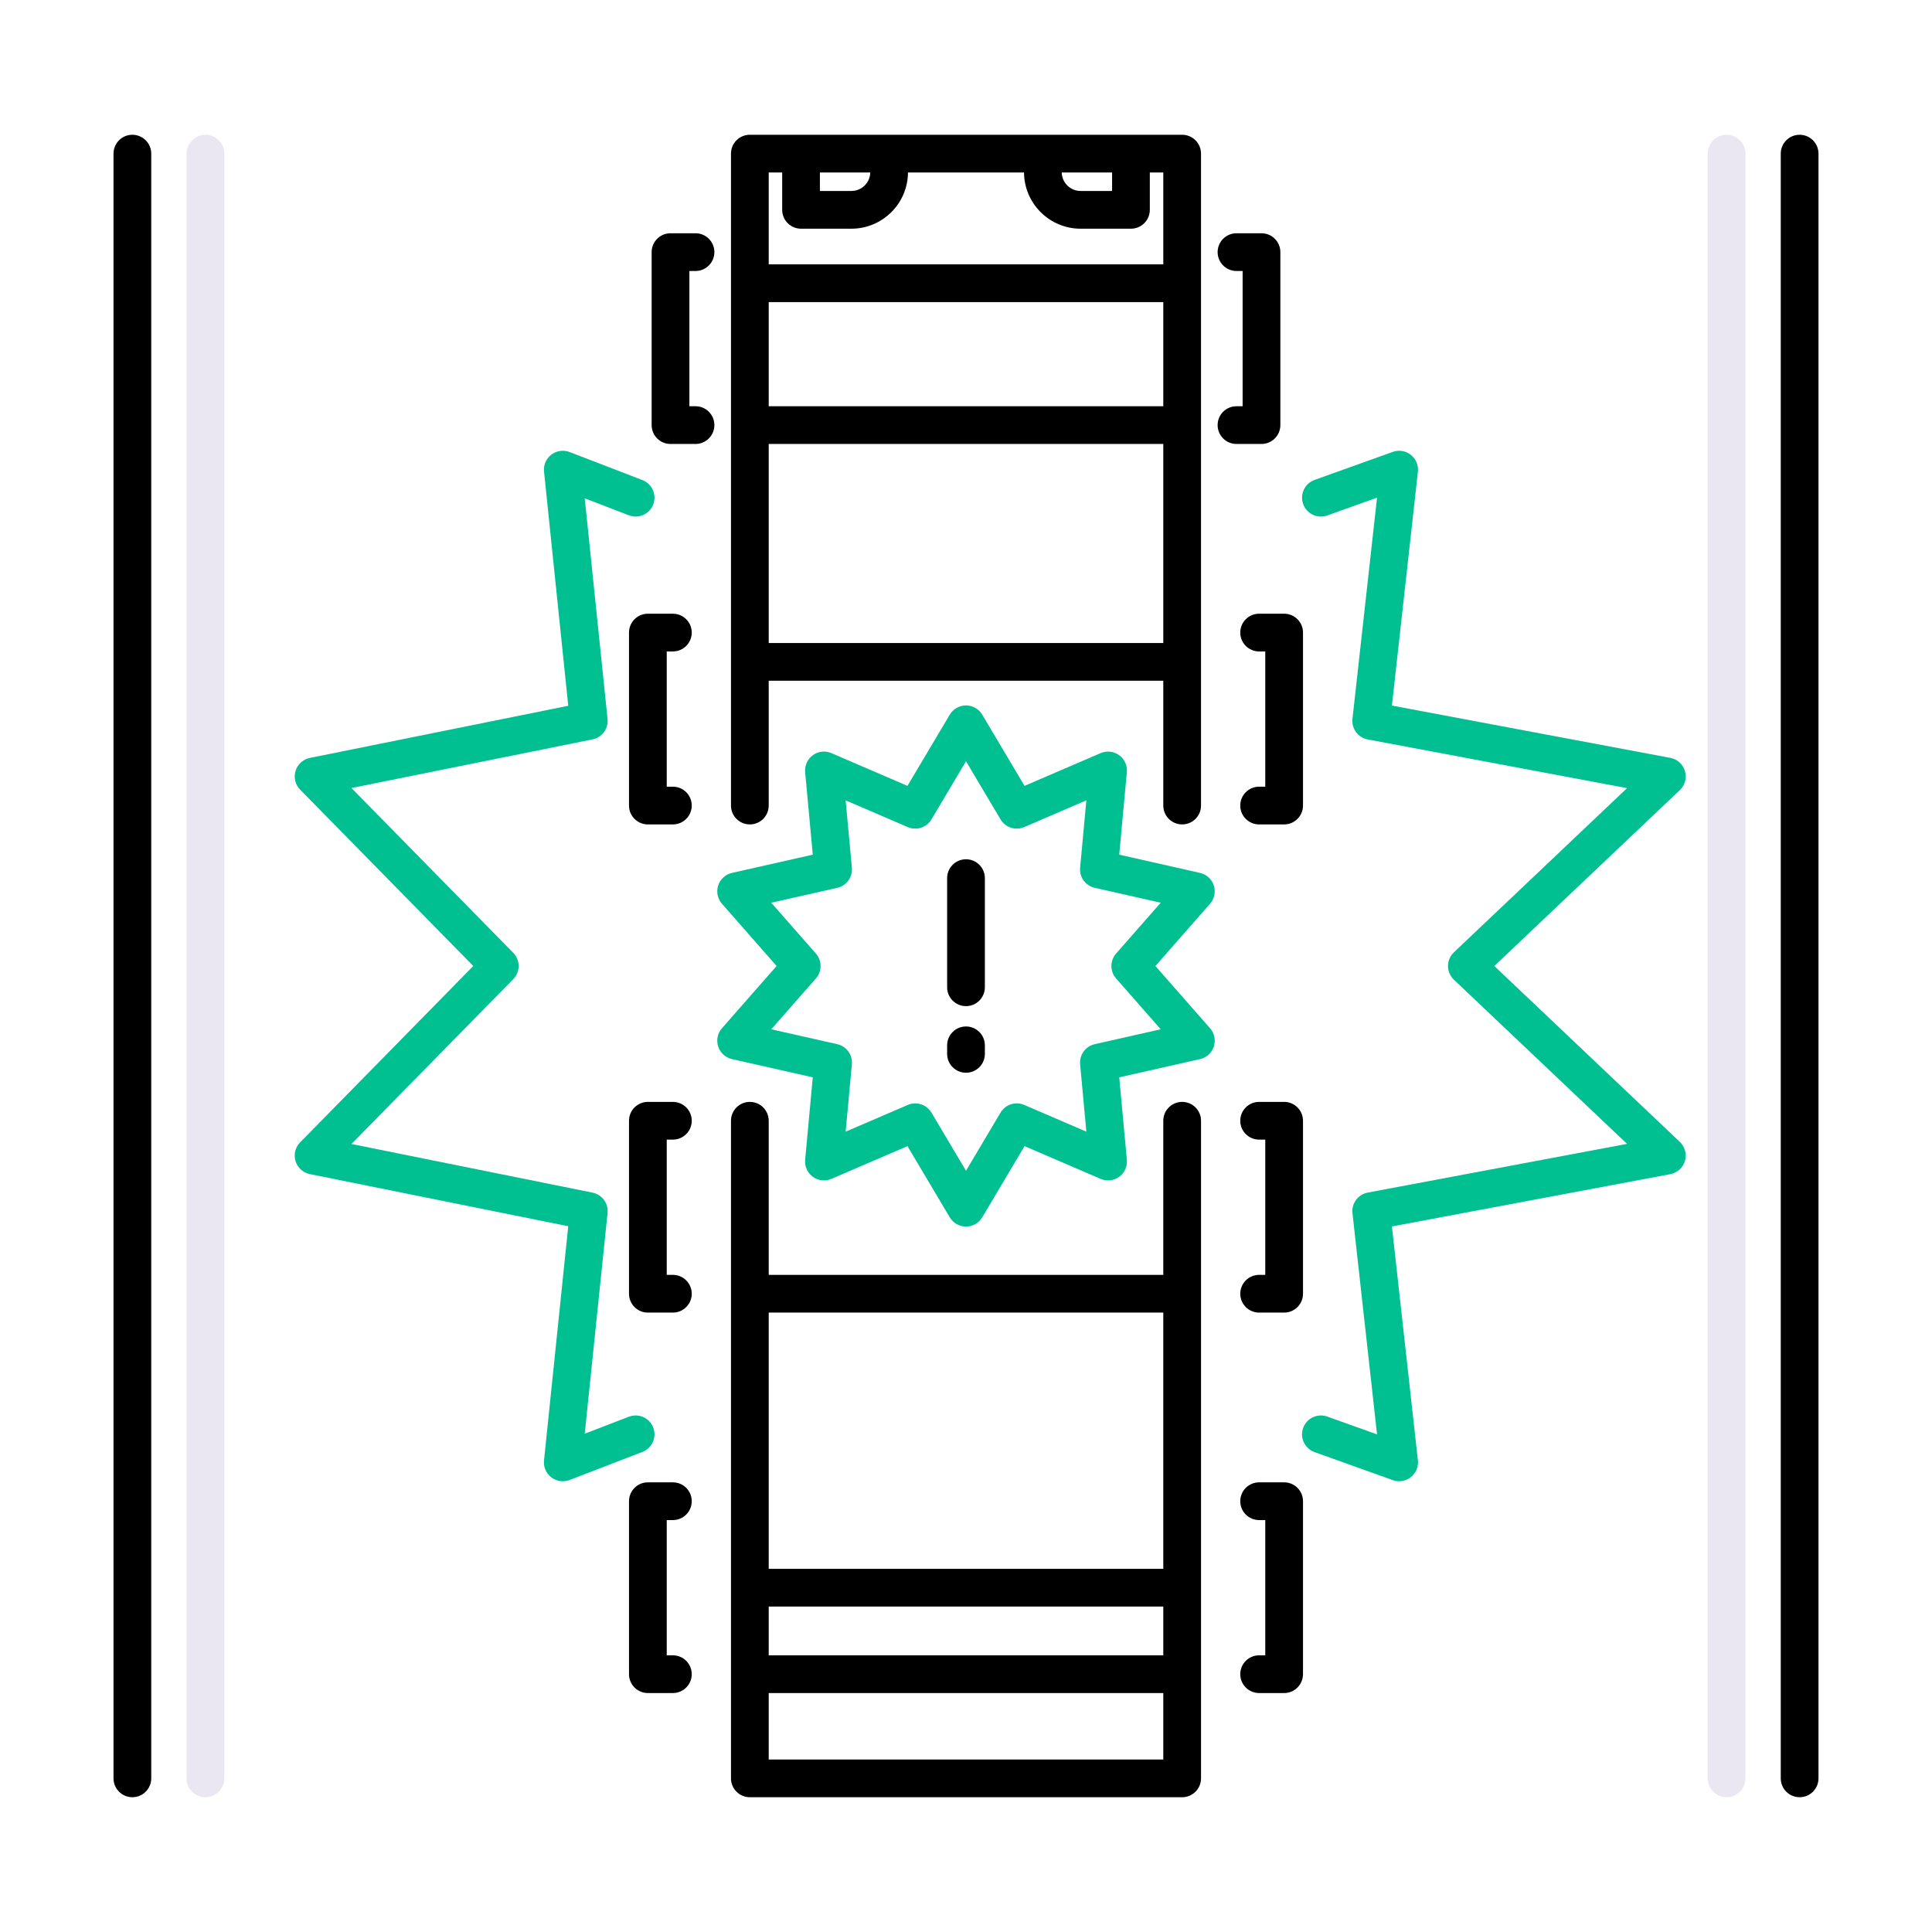 <?xml version="1.0"?>
<svg xmlns="http://www.w3.org/2000/svg" id="Layer_1" enable-background="new 0 0 256 256" height="512px" viewBox="0 0 256 256" width="512px" class=""><g><g><path d="m27.221 238.142c-1.381 0-2.5-1.119-2.5-2.5v-215.284c0-1.381 1.119-2.5 2.5-2.5s2.5 1.119 2.5 2.5v215.283c0 1.381-1.119 2.501-2.5 2.501z" fill="#ebe7f2" data-original="#EBE7F2" class=""/><path d="m228.779 238.142c-1.381 0-2.5-1.119-2.5-2.5v-215.284c0-1.381 1.119-2.5 2.5-2.5s2.5 1.119 2.5 2.5v215.283c0 1.381-1.119 2.501-2.5 2.501z" fill="#ebe7f2" data-original="#EBE7F2" class=""/><g fill="#65c1d6"><path d="m74.573 196.271c-.541 0-1.076-.176-1.52-.515-.69-.528-1.057-1.378-.967-2.242l3.209-31.032-34.237-6.909c-.899-.181-1.627-.84-1.896-1.717-.27-.877-.037-1.83.605-2.484l22.946-23.372-22.944-23.371c-.643-.654-.875-1.607-.605-2.484.269-.877.996-1.536 1.896-1.717l34.237-6.909-3.209-31.032c-.09-.864.276-1.714.967-2.242.692-.528 1.606-.661 2.418-.348l9.649 3.715c1.288.496 1.931 1.942 1.435 3.231-.495 1.287-1.938 1.933-3.231 1.435l-5.845-2.25 3.023 29.236c.133 1.28-.729 2.453-1.992 2.707l-31.944 6.446 21.435 21.832c.954.972.954 2.53 0 3.502l-21.435 21.832 31.944 6.446c1.263.254 2.125 1.427 1.992 2.707l-3.023 29.236 5.845-2.25c1.293-.496 2.736.146 3.231 1.435.496 1.289-.146 2.735-1.435 3.231l-9.649 3.715c-.292.113-.597.168-.9.168z" data-original="#65C1D6" class="active-path" style="fill:#00BF91" data-old_color="#65C1D6"/><path d="m185.394 196.271c-.283 0-.568-.048-.844-.146l-10.366-3.715c-1.3-.466-1.976-1.897-1.51-3.197.467-1.3 1.896-1.974 3.197-1.51l6.596 2.363-3.257-29.31c-.145-1.301.737-2.492 2.022-2.733l34.361-6.454-22.943-21.754c-.498-.473-.78-1.128-.78-1.814s.282-1.342.78-1.814l22.943-21.754-34.361-6.454c-1.285-.241-2.167-1.433-2.022-2.733l3.257-29.31-6.596 2.363c-1.301.463-2.73-.211-3.197-1.51-.466-1.3.21-2.731 1.51-3.197l10.366-3.715c.814-.291 1.717-.143 2.394.392s1.03 1.381.935 2.238l-3.442 30.985 36.892 6.93c.923.174 1.671.85 1.937 1.75.265.901.003 1.875-.679 2.521l-24.583 23.307 24.581 23.308c.682.646.943 1.62.679 2.521-.266.9-1.014 1.576-1.937 1.75l-36.892 6.93 3.442 30.985c.096.857-.258 1.703-.935 2.238-.447.354-.994.539-1.548.539z" data-original="#65C1D6" class="active-path" style="fill:#00BF91" data-old_color="#65C1D6"/><path d="m128 162.527c-.882 0-1.699-.465-2.149-1.223l-5.606-9.437-10.081 4.339c-.809.35-1.743.246-2.458-.273-.713-.519-1.101-1.374-1.02-2.253l1.011-10.929-10.706-2.416c-.86-.194-1.556-.827-1.828-1.666s-.083-1.759.499-2.422l7.242-8.248-7.242-8.248c-.582-.663-.771-1.583-.499-2.422s.968-1.472 1.828-1.666l10.706-2.416-1.011-10.929c-.081-.879.307-1.734 1.02-2.253.714-.52 1.648-.623 2.458-.273l10.081 4.339 5.606-9.437c.45-.758 1.268-1.223 2.149-1.223s1.699.465 2.149 1.223l5.606 9.437 10.081-4.339c.811-.349 1.743-.245 2.458.273.713.519 1.101 1.374 1.02 2.253l-1.011 10.929 10.706 2.416c.86.194 1.556.827 1.828 1.666s.083 1.759-.499 2.422l-7.241 8.249 7.242 8.248c.582.663.771 1.583.499 2.422s-.968 1.472-1.828 1.666l-10.706 2.416 1.011 10.929c.081.879-.307 1.734-1.02 2.253-.715.519-1.649.621-2.458.273l-10.081-4.339-5.606 9.437c-.451.758-1.268 1.222-2.15 1.222zm-6.729-16.323c.858 0 1.688.443 2.15 1.223l4.578 7.706 4.578-7.706c.641-1.08 1.985-1.518 3.138-1.019l8.232 3.543-.825-8.925c-.116-1.251.714-2.393 1.939-2.669l8.742-1.973-5.914-6.735c-.828-.943-.828-2.355 0-3.299l5.914-6.735-8.742-1.973c-1.226-.276-2.056-1.418-1.939-2.669l.825-8.925-8.232 3.543c-1.15.499-2.496.062-3.138-1.019l-4.577-7.705-4.578 7.706c-.642 1.079-1.988 1.516-3.138 1.019l-8.232-3.543.825 8.925c.116 1.251-.714 2.393-1.939 2.669l-8.742 1.973 5.914 6.735c.828.943.828 2.355 0 3.299l-5.914 6.735 8.742 1.973c1.226.276 2.056 1.418 1.939 2.669l-.825 8.925 8.232-3.543c.32-.139.656-.205.987-.205z" data-original="#65C1D6" class="active-path" style="fill:#00BF91" data-old_color="#65C1D6"/></g><g fill="#846f75"><path d="m156.642 146.006c-1.381 0-2.5 1.119-2.5 2.5v20.42h-52.283v-20.42c0-1.381-1.119-2.5-2.5-2.5s-2.5 1.119-2.5 2.5v87.136c0 1.381 1.119 2.5 2.5 2.5h57.283c1.381 0 2.5-1.119 2.5-2.5v-87.136c0-1.381-1.12-2.5-2.5-2.5zm-54.784 66.872h52.283v6.46h-52.283zm52.284-38.952v33.952h-52.283v-33.952zm-52.284 59.216v-8.804h52.283v8.804z" data-original="#846F75" class="" style="fill:#000000" data-old_color="#846F75"/><path d="m170.154 146.006h-3.313c-1.381 0-2.5 1.119-2.5 2.5s1.119 2.5 2.5 2.5h.813v17.92h-.813c-1.381 0-2.5 1.119-2.5 2.5s1.119 2.5 2.5 2.5h3.313c1.381 0 2.5-1.119 2.5-2.5v-22.92c0-1.381-1.119-2.5-2.5-2.5z" data-original="#846F75" class="" style="fill:#000000" data-old_color="#846F75"/><path d="m170.154 196.418h-3.313c-1.381 0-2.5 1.119-2.5 2.5s1.119 2.5 2.5 2.5h.813v17.92h-.813c-1.381 0-2.5 1.119-2.5 2.5s1.119 2.5 2.5 2.5h3.313c1.381 0 2.5-1.119 2.5-2.5v-22.92c0-1.381-1.119-2.5-2.5-2.5z" data-original="#846F75" class="" style="fill:#000000" data-old_color="#846F75"/><path d="m89.159 151.006c1.381 0 2.5-1.119 2.5-2.5s-1.119-2.5-2.5-2.5h-3.313c-1.381 0-2.5 1.119-2.5 2.5v22.92c0 1.381 1.119 2.5 2.5 2.5h3.313c1.381 0 2.5-1.119 2.5-2.5s-1.119-2.5-2.5-2.5h-.813v-17.92z" data-original="#846F75" class="" style="fill:#000000" data-old_color="#846F75"/><path d="m89.159 201.418c1.381 0 2.5-1.119 2.5-2.5s-1.119-2.5-2.5-2.5h-3.313c-1.381 0-2.5 1.119-2.5 2.5v22.92c0 1.381 1.119 2.5 2.5 2.5h3.313c1.381 0 2.5-1.119 2.5-2.5s-1.119-2.5-2.5-2.5h-.813v-17.92z" data-original="#846F75" class="" style="fill:#000000" data-old_color="#846F75"/><path d="m156.642 17.858h-57.284c-1.381 0-2.5 1.119-2.5 2.5v86.382c0 1.381 1.119 2.5 2.5 2.5s2.5-1.119 2.5-2.5v-16.537h52.283v16.537c0 1.381 1.119 2.5 2.5 2.5s2.5-1.119 2.5-2.5v-86.382c.001-1.38-1.119-2.5-2.499-2.5zm-54.784 22.173h52.283v13.797h-52.283zm45.499-17.173v2.446h-4.173c-1.36 0-2.471-1.093-2.499-2.446zm-32.043 0c-.028 1.354-1.139 2.446-2.499 2.446h-4.173v-2.446zm-11.671 0v4.946c0 1.381 1.119 2.5 2.5 2.5h6.673c4.118 0 7.468-3.335 7.497-7.446h15.375c.029 4.111 3.38 7.446 7.497 7.446h6.673c1.381 0 2.5-1.119 2.5-2.5v-4.946h1.784v12.173h-52.283v-12.173zm-1.785 62.345v-26.375h52.283v26.375z" data-original="#846F75" class="" style="fill:#000000" data-old_color="#846F75"/><path d="m169.654 56.328v-22.92c0-1.381-1.119-2.5-2.5-2.5h-3.313c-1.381 0-2.5 1.119-2.5 2.5s1.119 2.5 2.5 2.5h.813v17.92h-.813c-1.381 0-2.5 1.119-2.5 2.5s1.119 2.5 2.5 2.5h3.313c1.381 0 2.5-1.119 2.5-2.5z" data-original="#846F75" class="" style="fill:#000000" data-old_color="#846F75"/><path d="m170.154 81.32h-3.313c-1.381 0-2.5 1.119-2.5 2.5s1.119 2.5 2.5 2.5h.813v17.92h-.813c-1.381 0-2.5 1.119-2.5 2.5s1.119 2.5 2.5 2.5h3.313c1.381 0 2.5-1.119 2.5-2.5v-22.92c0-1.381-1.119-2.5-2.5-2.5z" data-original="#846F75" class="" style="fill:#000000" data-old_color="#846F75"/><path d="m92.159 35.908c1.381 0 2.5-1.119 2.5-2.5s-1.119-2.5-2.5-2.5h-3.313c-1.381 0-2.5 1.119-2.5 2.5v22.92c0 1.381 1.119 2.5 2.5 2.5h3.313c1.381 0 2.5-1.119 2.5-2.5s-1.119-2.5-2.5-2.5h-.813v-17.92z" data-original="#846F75" class="" style="fill:#000000" data-old_color="#846F75"/><path d="m89.159 86.32c1.381 0 2.5-1.119 2.5-2.5s-1.119-2.5-2.5-2.5h-3.313c-1.381 0-2.5 1.119-2.5 2.5v22.92c0 1.381 1.119 2.5 2.5 2.5h3.313c1.381 0 2.5-1.119 2.5-2.5s-1.119-2.5-2.5-2.5h-.813v-17.92z" data-original="#846F75" class="" style="fill:#000000" data-old_color="#846F75"/><path d="m17.541 17.858c-1.381 0-2.5 1.119-2.5 2.5v215.283c0 1.381 1.119 2.5 2.5 2.5s2.5-1.119 2.5-2.5v-215.283c0-1.38-1.119-2.5-2.5-2.5z" data-original="#846F75" class="" style="fill:#000000" data-old_color="#846F75"/><path d="m238.459 17.858c-1.381 0-2.5 1.119-2.5 2.5v215.283c0 1.381 1.119 2.5 2.5 2.5s2.5-1.119 2.5-2.5v-215.283c0-1.38-1.119-2.5-2.5-2.5z" data-original="#846F75" class="" style="fill:#000000" data-old_color="#846F75"/><path d="m128 133.318c1.381 0 2.5-1.119 2.5-2.5v-14.46c0-1.381-1.119-2.5-2.5-2.5s-2.5 1.119-2.5 2.5v14.46c0 1.381 1.119 2.5 2.5 2.5z" data-original="#846F75" class="" style="fill:#000000" data-old_color="#846F75"/><path d="m125.5 139.642c0 1.381 1.119 2.5 2.5 2.5s2.5-1.119 2.5-2.5v-1.13c0-1.381-1.119-2.5-2.5-2.5s-2.5 1.119-2.5 2.5z" data-original="#846F75" class="" style="fill:#000000" data-old_color="#846F75"/></g></g></g> </svg>
